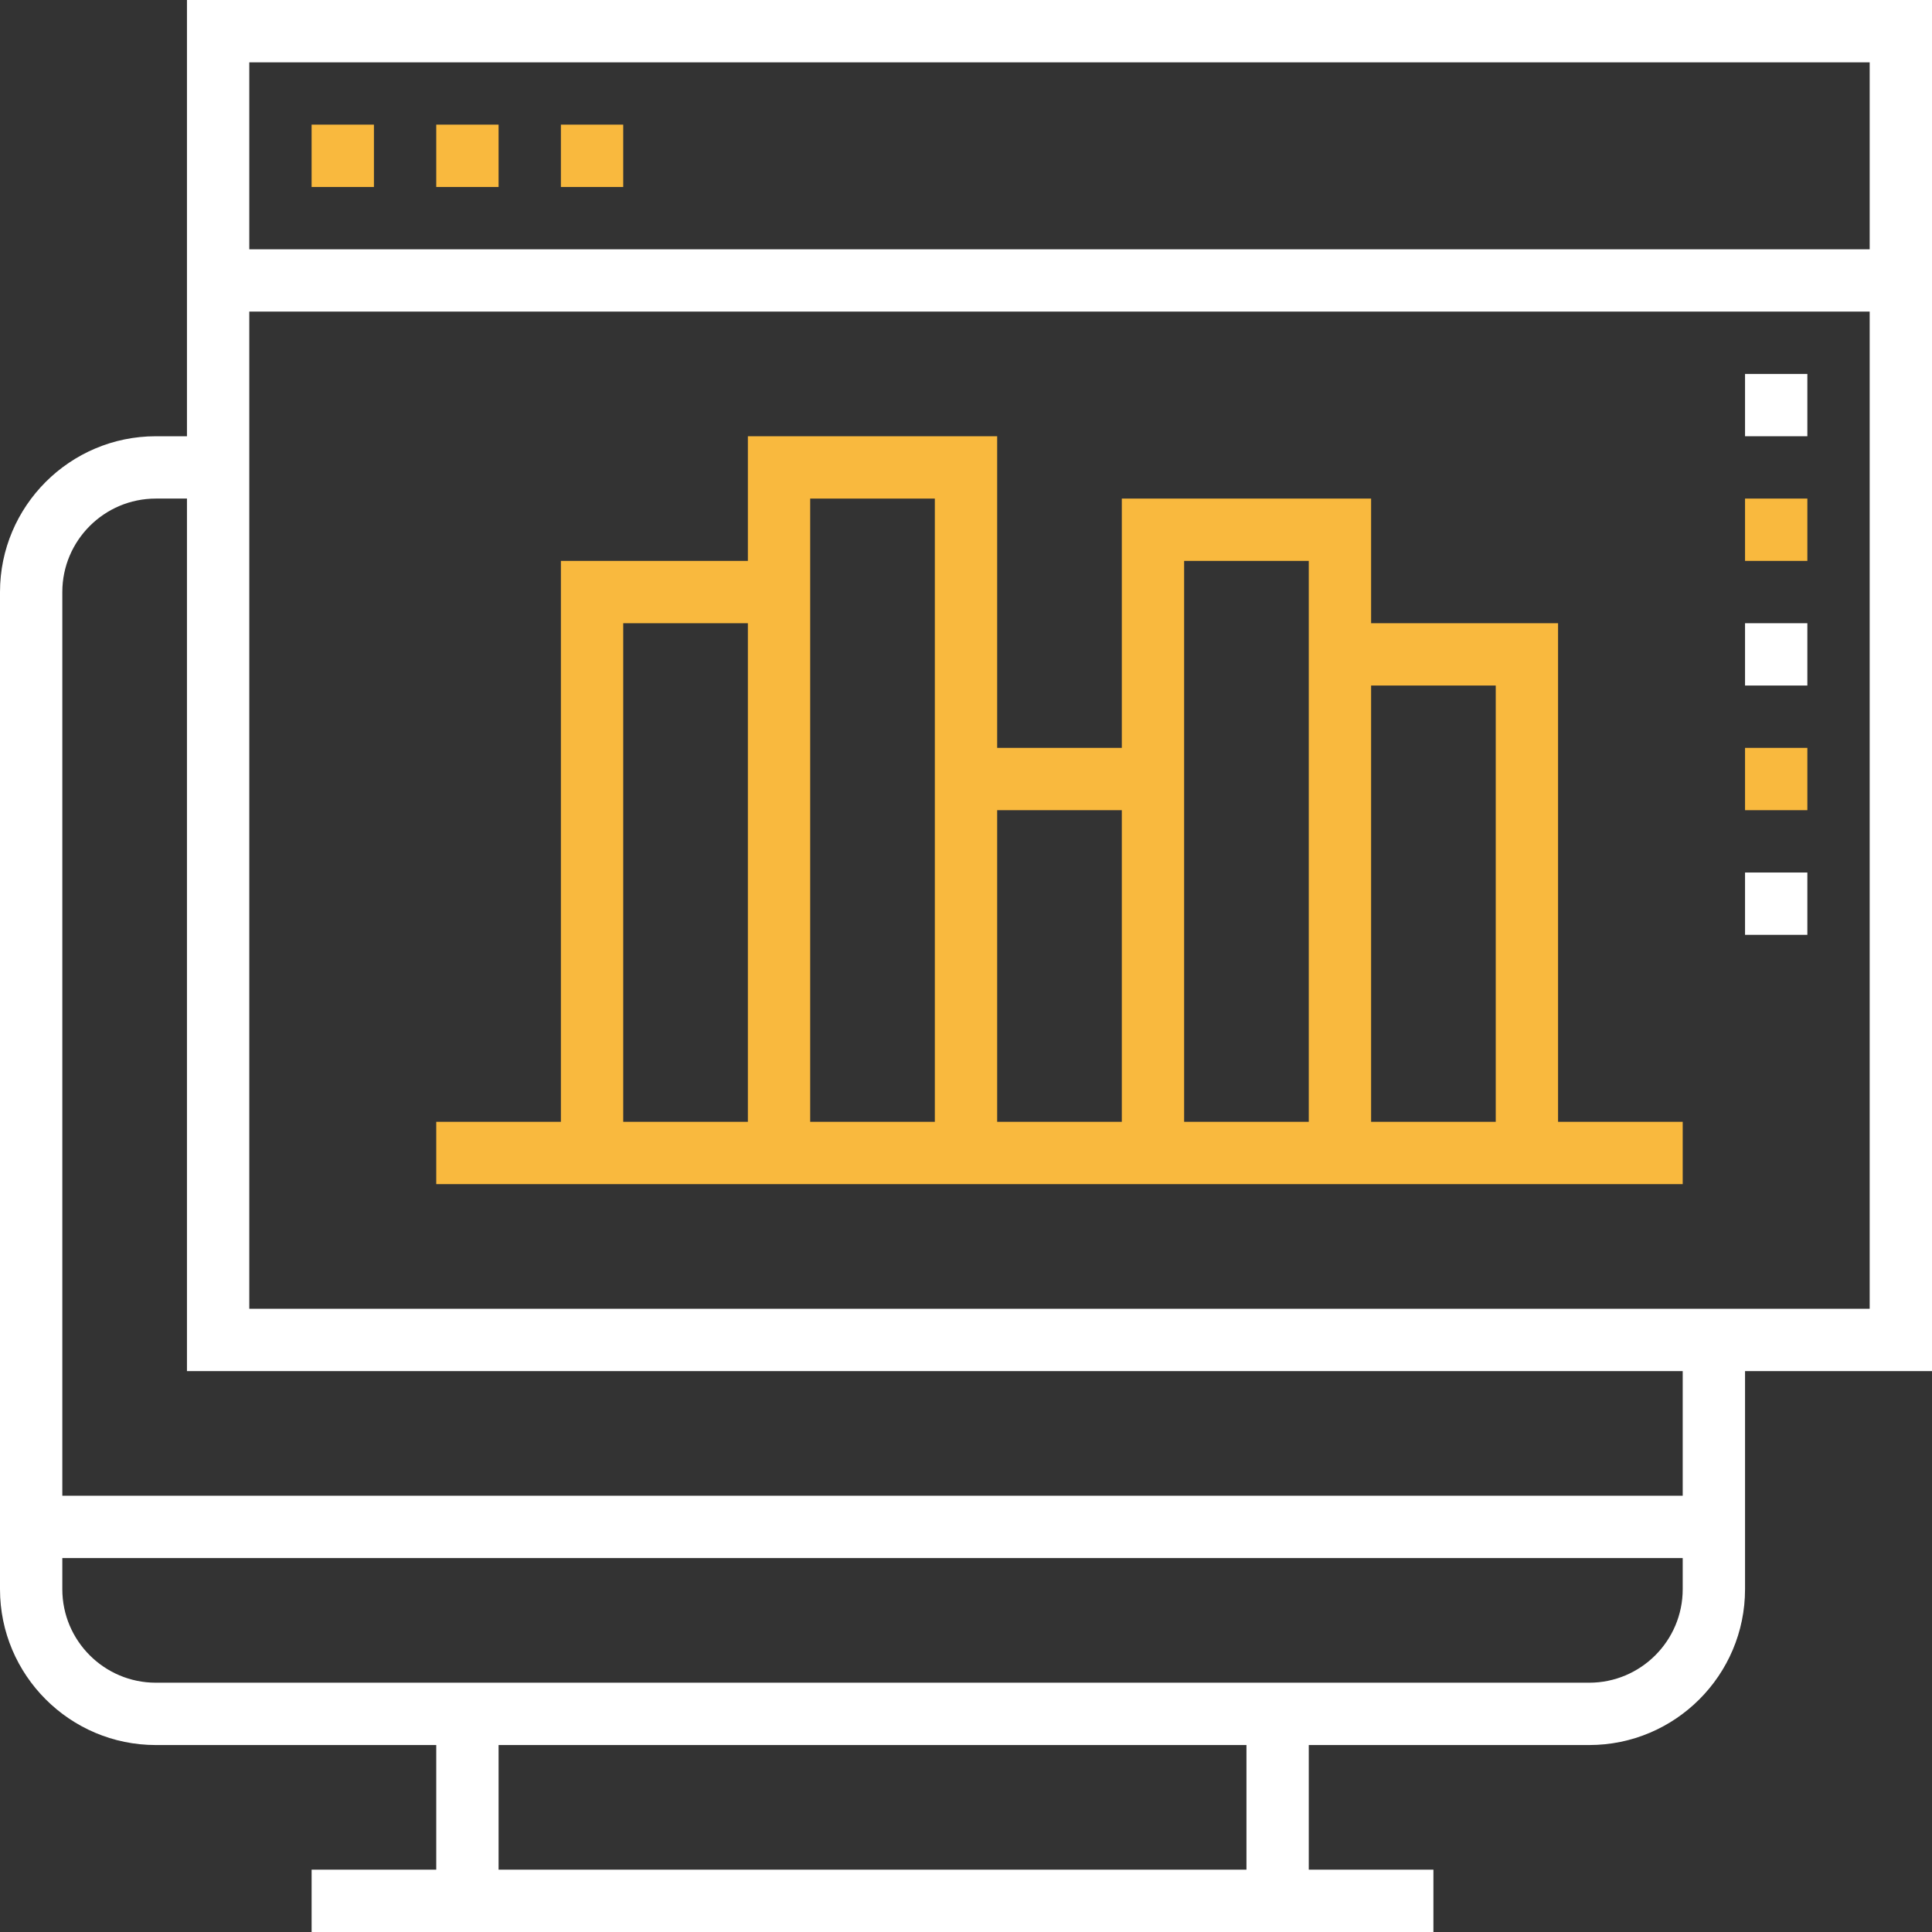 <svg width="122" height="122" viewBox="0 0 122 122" fill="none" xmlns="http://www.w3.org/2000/svg">
<rect x="0" y="0" width="122" height="122" fill="#333333" stroke="none"/>
<path d="M122 0H11.806V27.548H9.839C4.414 27.548 0 31.962 0 37.387V100.355C0 105.78 4.414 110.194 9.839 110.194H27.548V118.065H19.677V122H27.548H82.645H90.516V118.065H82.645V110.194H100.355C105.78 110.194 110.194 105.78 110.194 100.355V86.581H122V0ZM118.065 3.935V15.742H15.742V3.935H118.065ZM78.71 118.065H31.484V110.194H78.71V118.065ZM100.355 106.258H82.645H27.548H9.839C6.584 106.258 3.935 103.609 3.935 100.355V98.387H106.258V100.355C106.258 103.609 103.609 106.258 100.355 106.258ZM106.258 94.452H3.935V37.387C3.935 34.133 6.584 31.484 9.839 31.484H11.806V86.581H106.258V94.452ZM15.742 82.645V19.677H118.065V82.645H15.742Z" fill="white"/>
<path d="M23.613 7.871H19.677V11.807H23.613V7.871Z" fill="#F9B93E"/>
<path d="M31.484 7.871H27.548V11.807H31.484V7.871Z" fill="#F9B93E"/>
<path d="M39.355 7.871H35.419V11.807H39.355V7.871Z" fill="#F9B93E"/>
<path d="M98.387 39.355H86.581V31.484H70.839V47.226H62.968V27.548H47.226V35.419H35.419V70.839H27.548V74.774H35.419H47.226H51.161H59.032H62.968H70.839H74.774H82.645H86.581H98.387H106.258V70.839H98.387V39.355ZM39.355 70.839V39.355H47.226V70.839H39.355ZM51.161 70.839V35.419V31.484H59.032V47.226V70.839H51.161ZM62.968 70.839V51.161H70.839V70.839H62.968ZM74.774 70.839V47.226V35.419H82.645V39.355V70.839H74.774ZM86.581 70.839V43.29H94.452V70.839H86.581Z" fill="#F9B93E"/>
<path d="M114.129 23.613H110.194V27.548H114.129V23.613Z" fill="white"/>
<path d="M114.129 31.484H110.194V35.419H114.129V31.484Z" fill="#F9B93E"/>
<path d="M114.129 39.355H110.194V43.29H114.129V39.355Z" fill="white"/>
<path d="M114.129 47.226H110.194V51.161H114.129V47.226Z" fill="#F9B93E"/>
<path d="M114.129 55.097H110.194V59.032H114.129V55.097Z" fill="white"/>
</svg>
